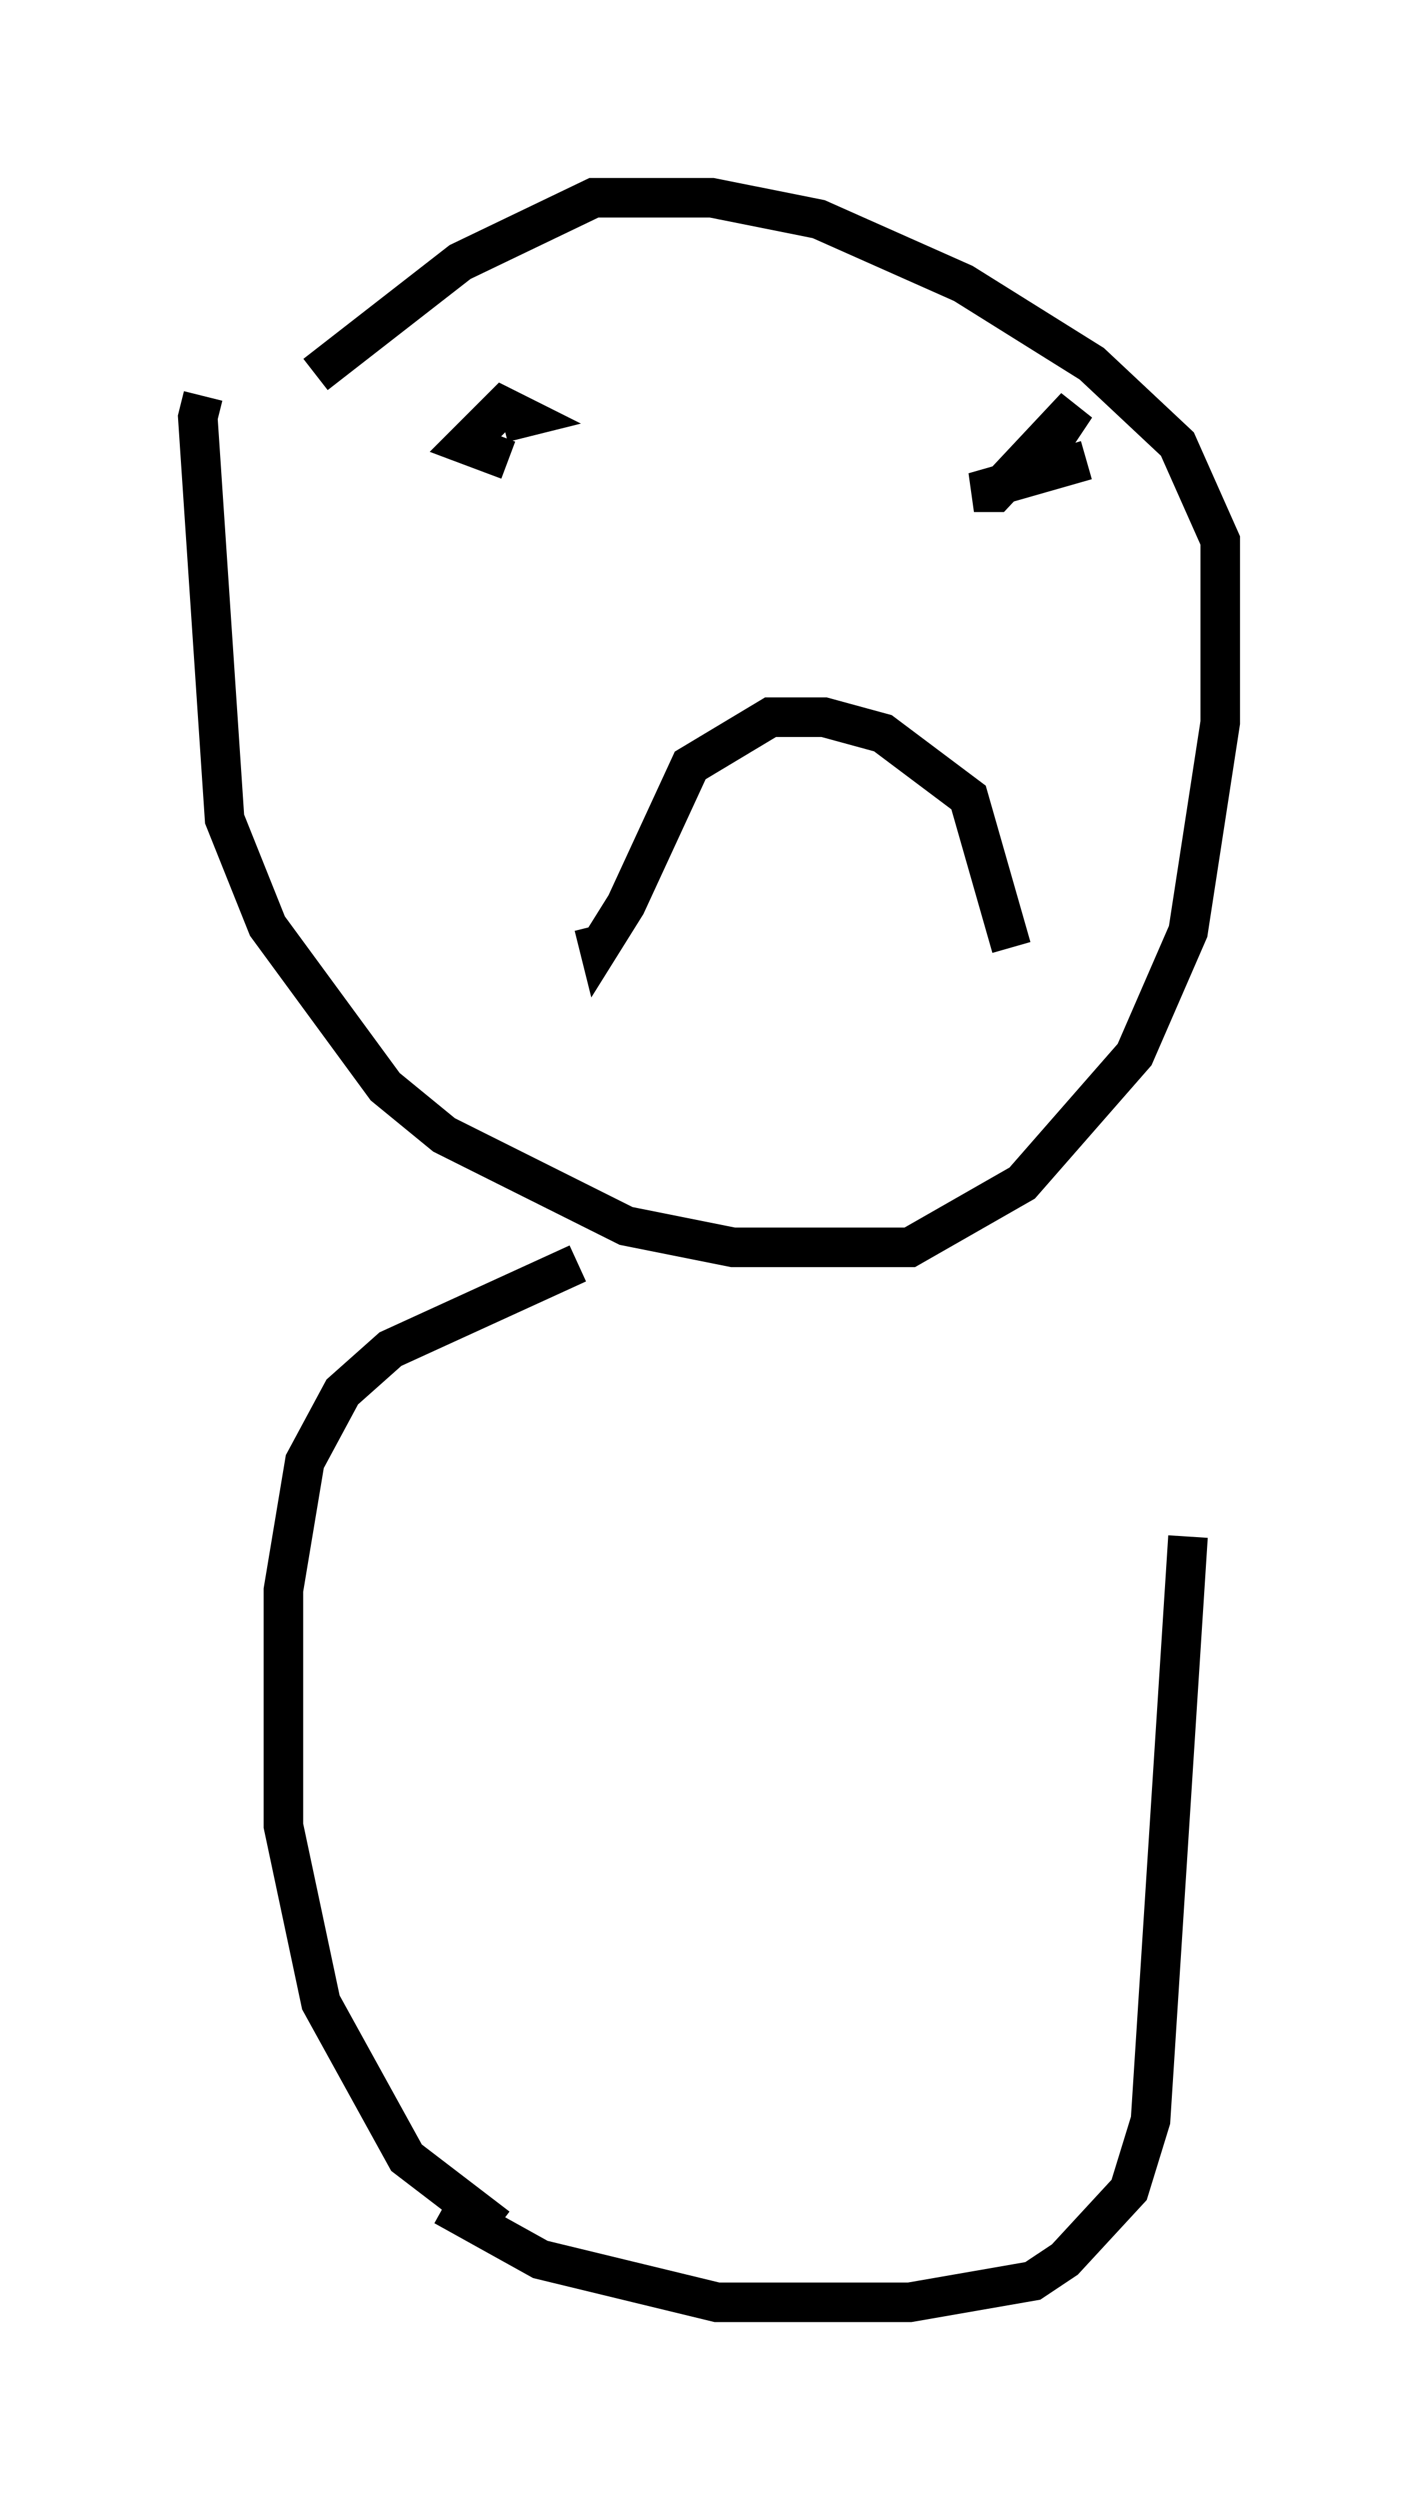 <?xml version="1.0" encoding="utf-8" ?>
<svg baseProfile="full" height="63.179" version="1.1" width="35.845" xmlns="http://www.w3.org/2000/svg" xmlns:ev="http://www.w3.org/2001/xml-events" xmlns:xlink="http://www.w3.org/1999/xlink"><defs /><rect fill="white" height="63.179" width="35.845" x="0" y="0" /><path d="M8.383, 9.465 m-3.248, 0.541 l-0.135, 0.541 0.677, 10.149 l1.083, 2.706 2.977, 4.059 l1.488, 1.218 4.601, 2.3 l2.706, 0.541 4.465, 0.0 l2.842, -1.624 2.842, -3.248 l1.353, -3.112 0.812, -5.277 l0.0, -4.601 -1.083, -2.436 l-2.165, -2.03 -3.248, -2.03 l-3.654, -1.624 -2.706, -0.541 l-2.977, 0.0 -3.383, 1.624 l-3.654, 2.842 m4.736, 1.218 l0.541, -0.135 -0.541, -0.271 l-0.947, 0.947 1.083, 0.406 m14.614, 0.0 l-2.842, 0.812 0.541, 0.0 l2.03, -2.165 -1.083, 1.624 m-11.096, 11.502 l0.135, 0.541 0.677, -1.083 l1.624, -3.518 2.03, -1.218 l1.353, 0.0 1.488, 0.406 l2.165, 1.624 1.083, 3.789 m-10.961, 7.984 l-4.736, 2.165 -1.218, 1.083 l-0.947, 1.759 -0.541, 3.248 l0.0, 5.954 0.947, 4.465 l2.165, 3.924 2.3, 1.759 m0.0, 0.0 l0.0, 0.0 m-1.353, -0.541 l2.436, 1.353 4.465, 1.083 l4.871, 0.0 3.112, -0.541 l0.812, -0.541 1.624, -1.759 l0.541, -1.759 0.947, -14.75 " fill="none" stroke="black" stroke-width="1" /></svg>